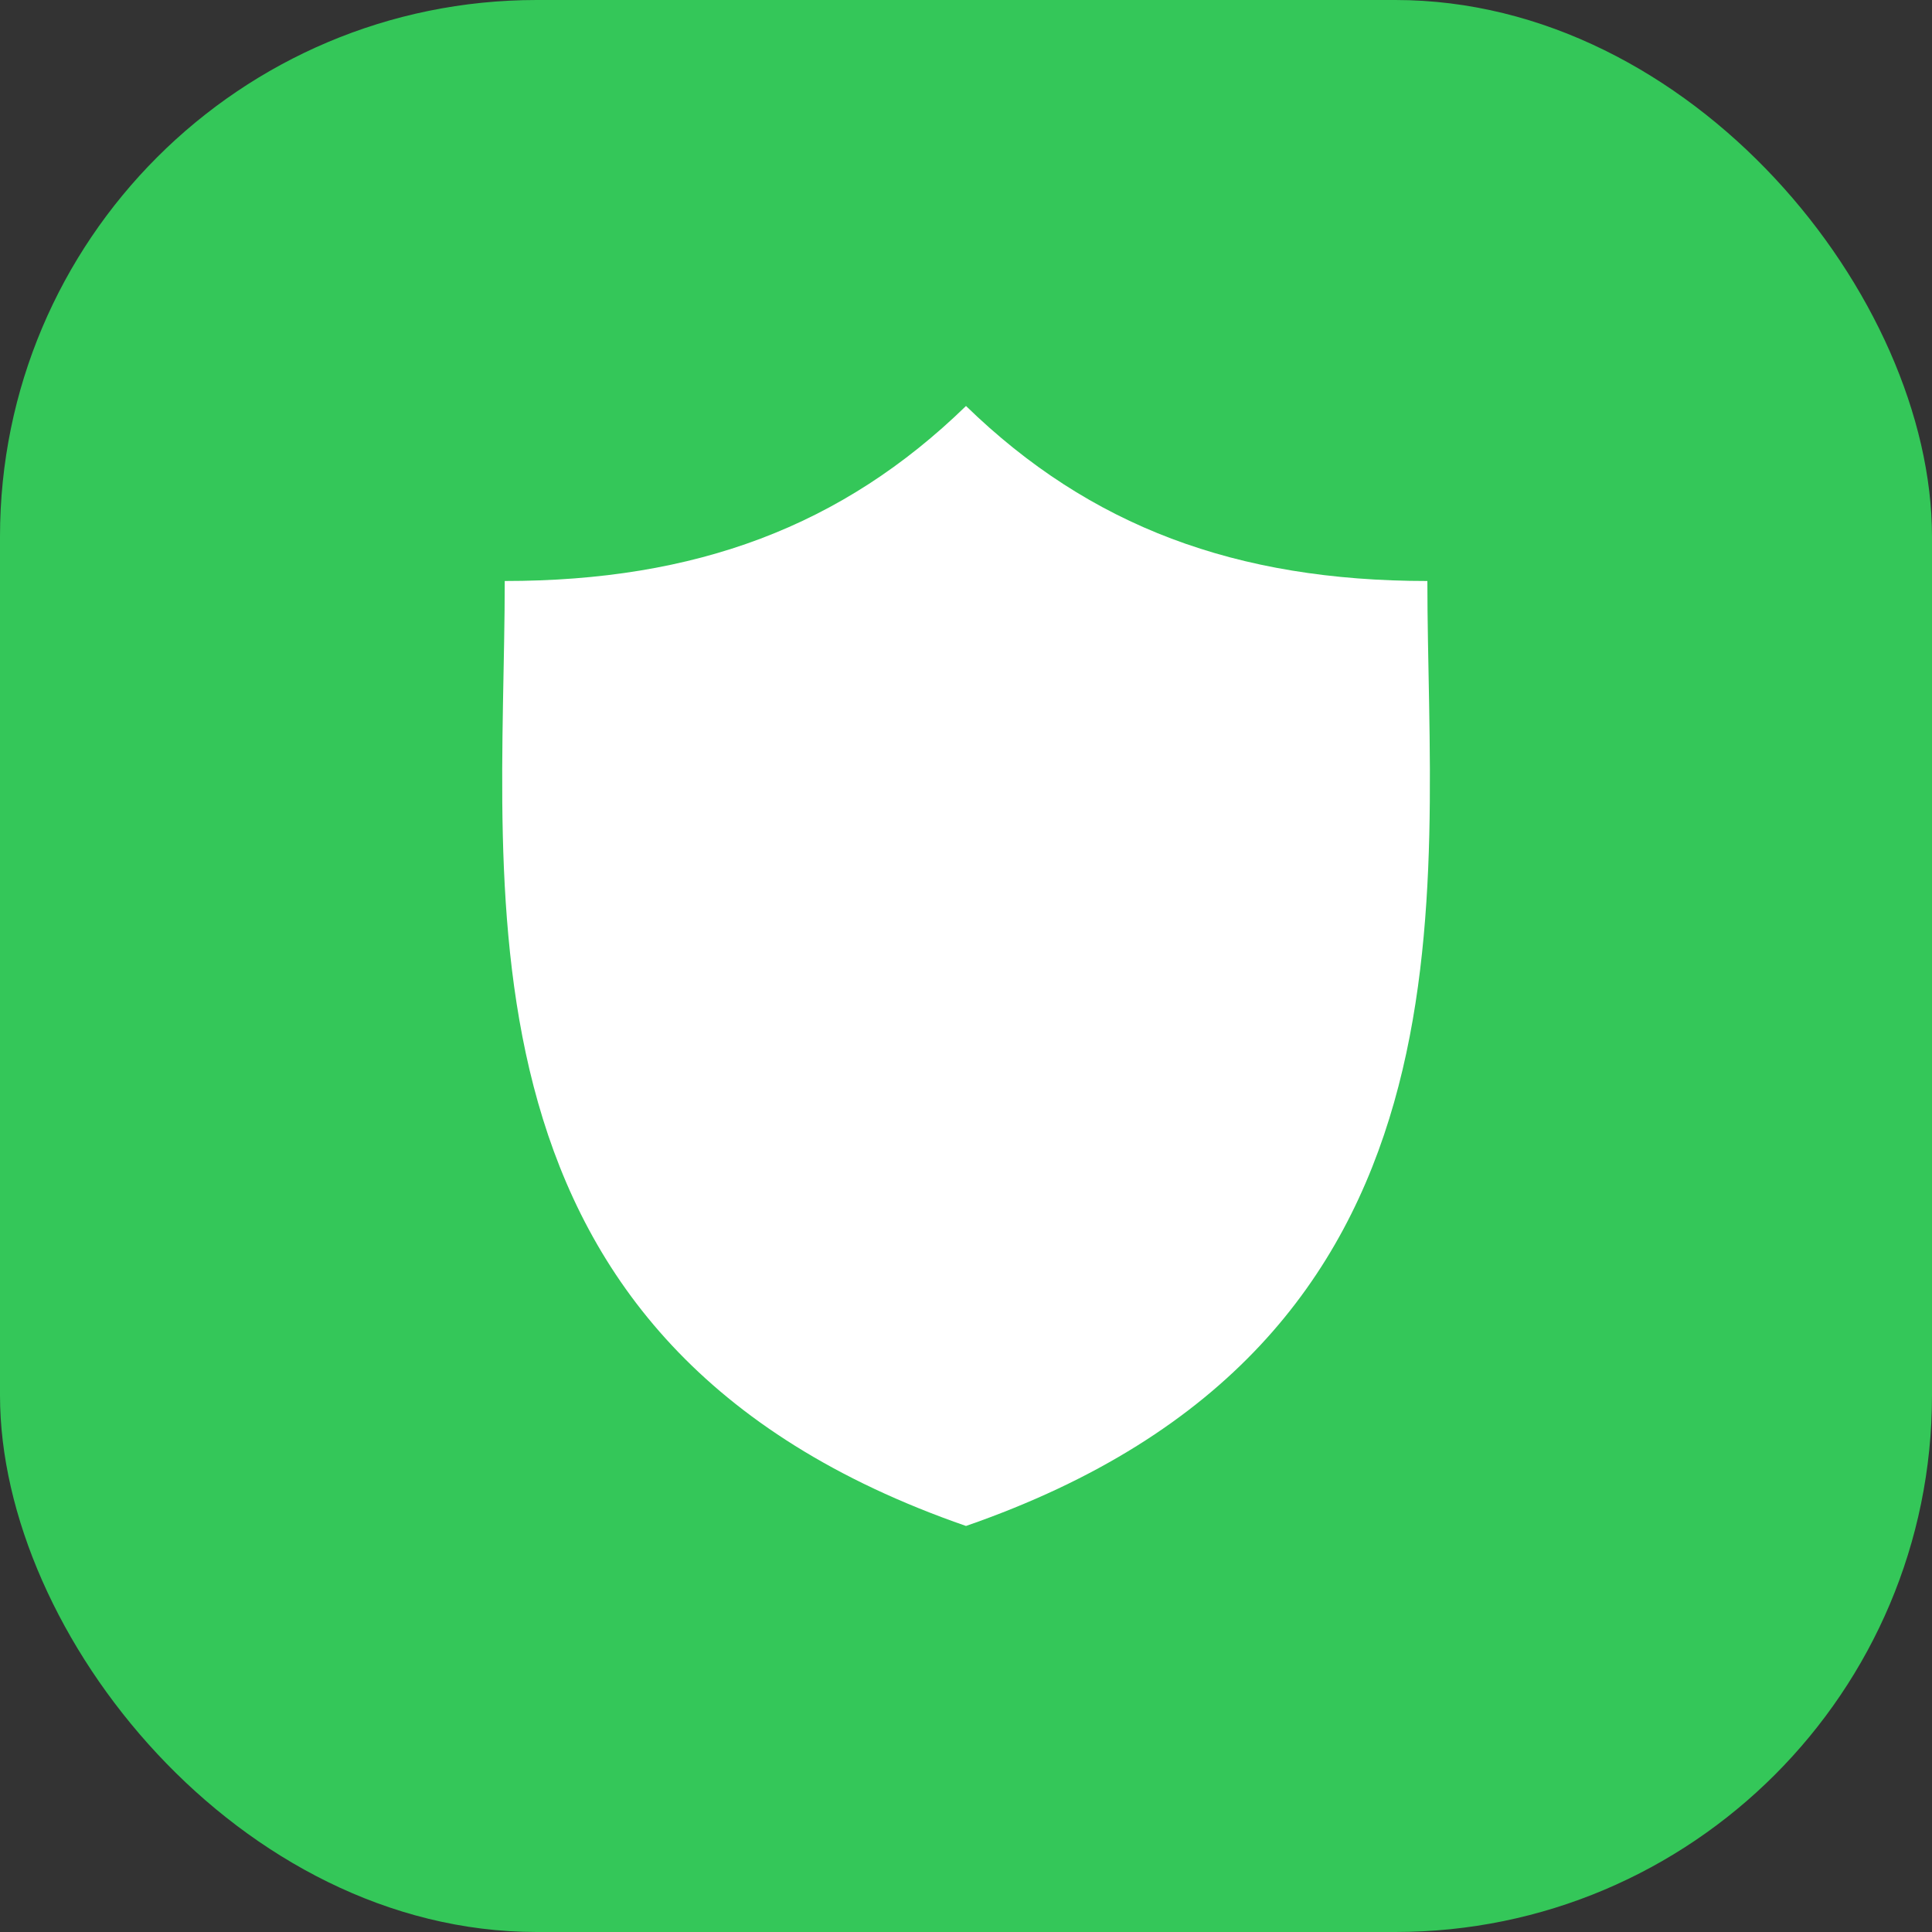 <svg width="36" height="36" viewBox="0 0 36 36" fill="none" xmlns="http://www.w3.org/2000/svg">
<rect x="0" y="0" width="36" height="36" fill="#333333" stroke="none"/>
<rect width="36" height="36" rx="10" fill="#34C759"/>
<path d="M26.597 10.826C23.035 10.826 20.307 9.808 18 7.565C15.694 9.808 12.966 10.826 9.405 10.826C9.405 16.668 8.196 25.036 18 28.434C27.805 25.036 26.597 16.668 26.597 10.826Z" fill="white"/>
</svg>
